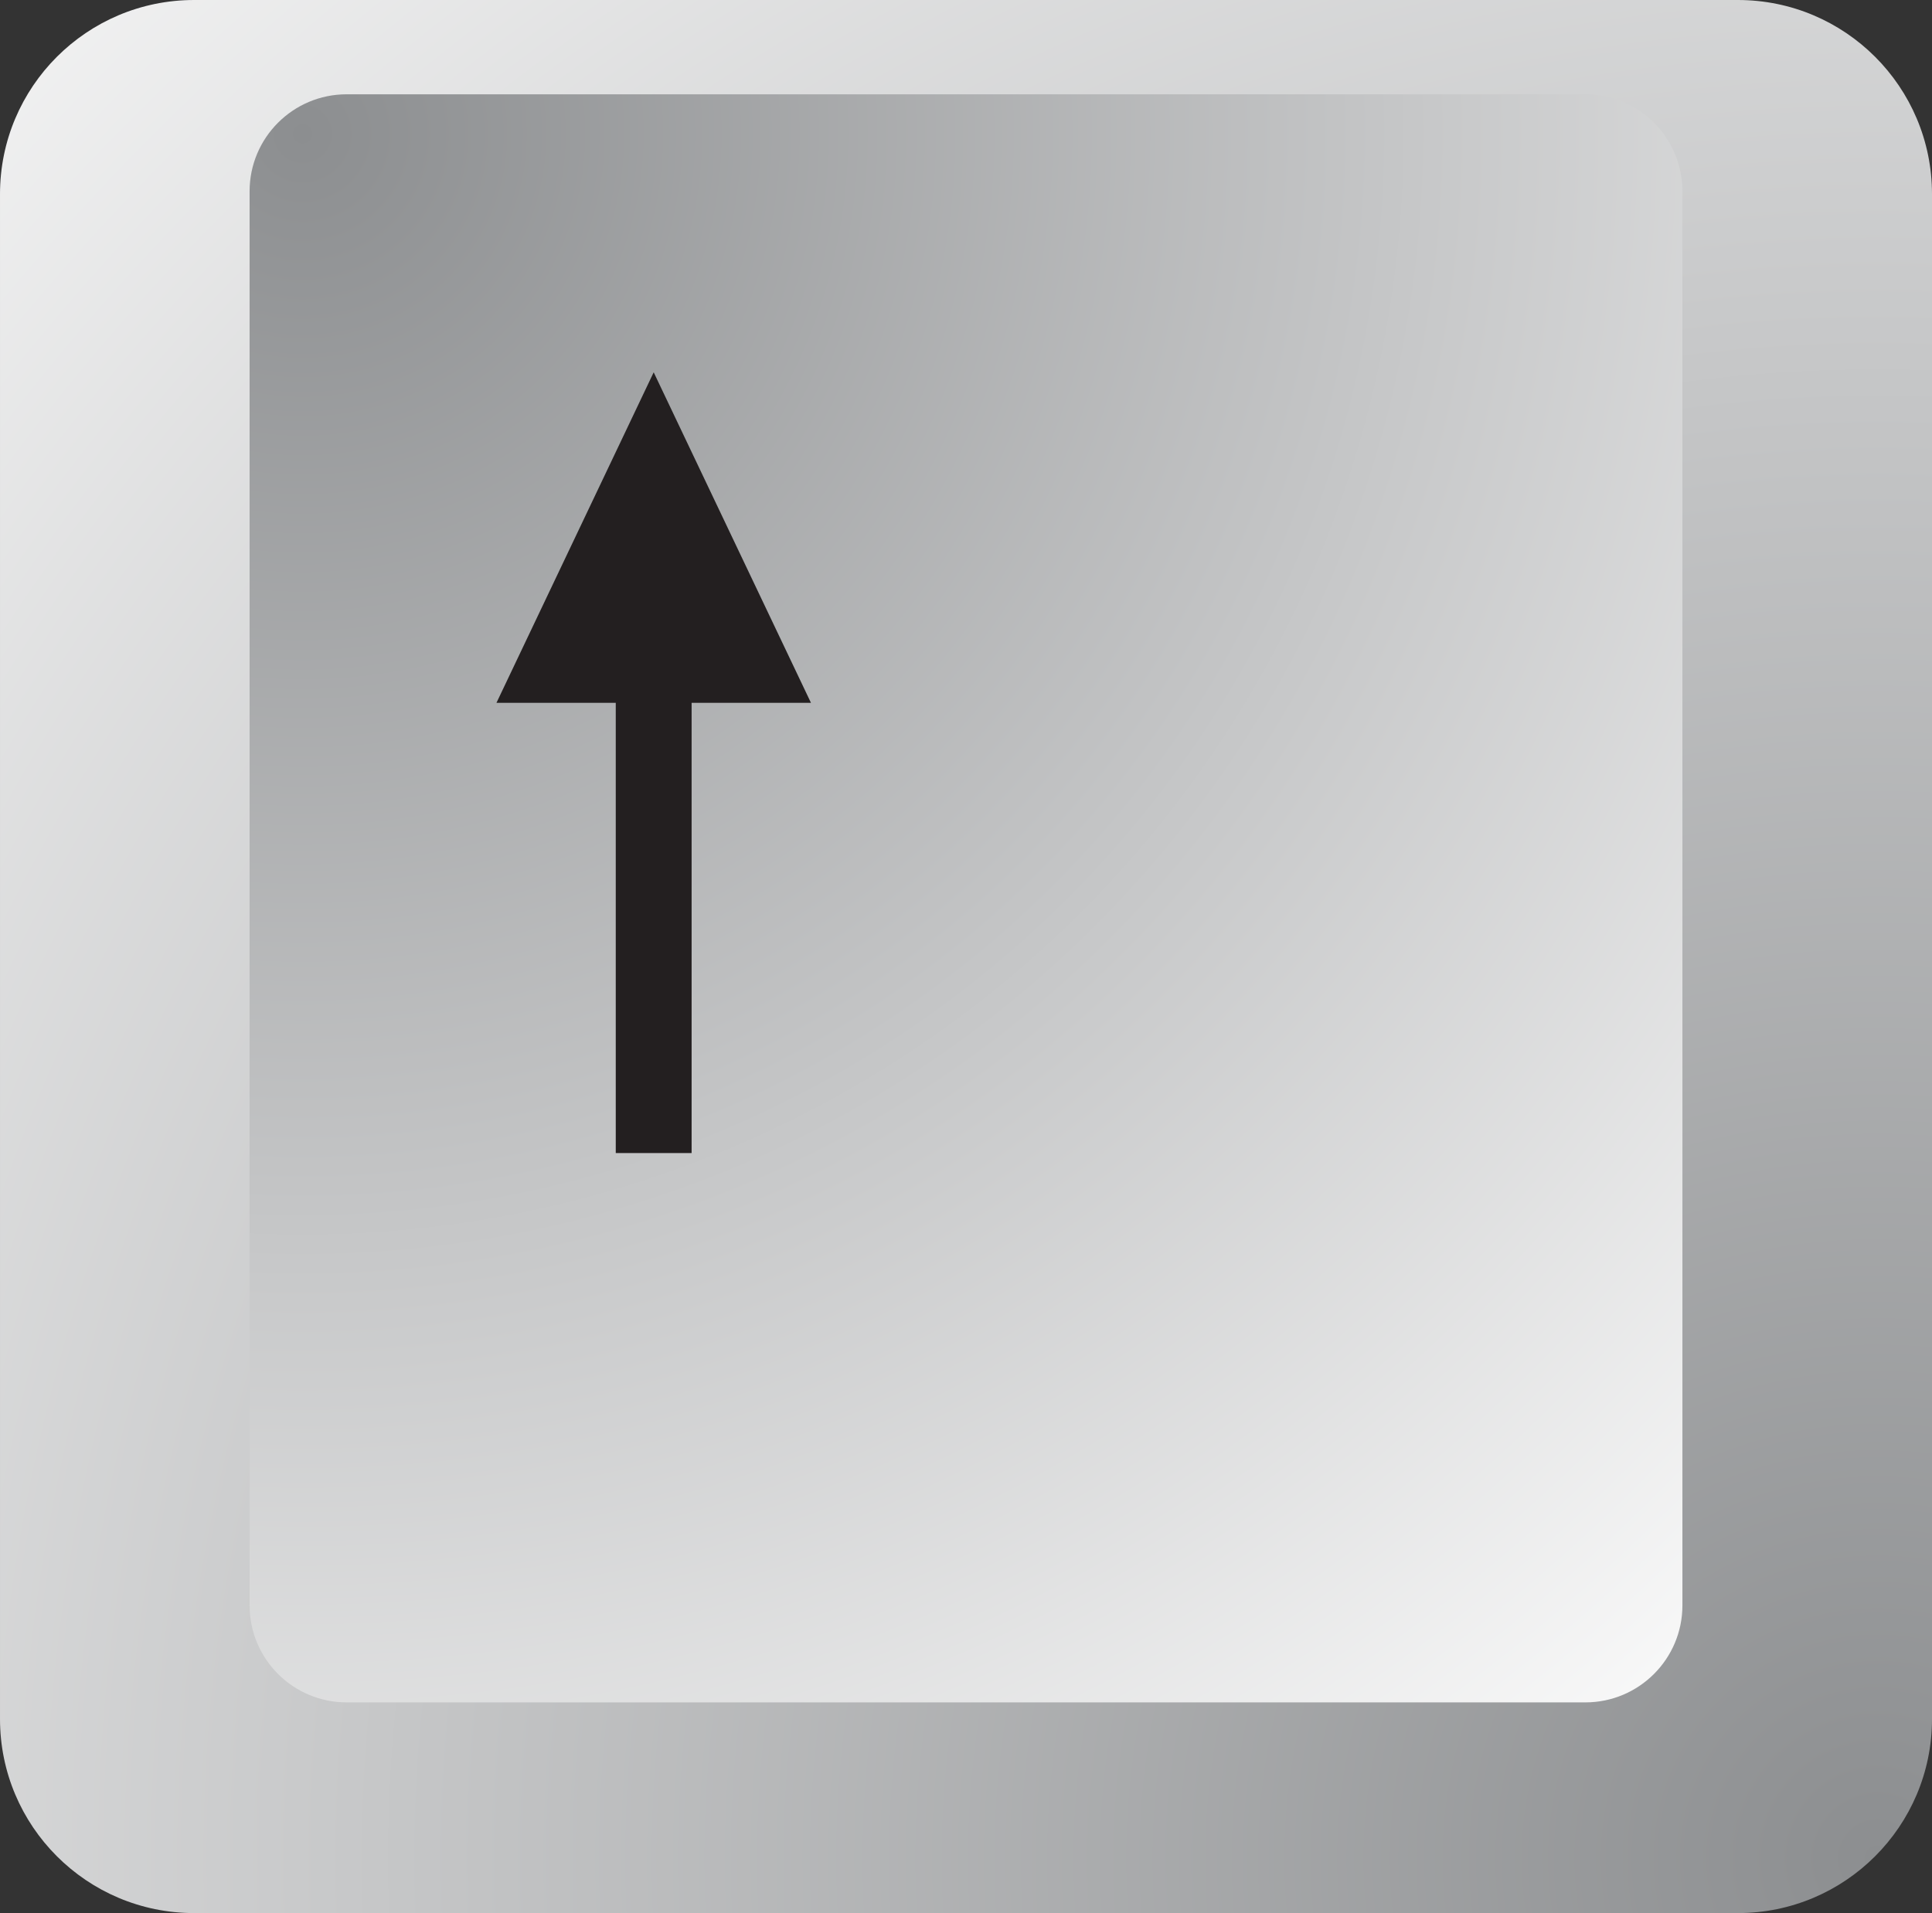 <?xml version="1.0" encoding="UTF-8" standalone="no"?>
<!-- Created with Inkscape (http://www.inkscape.org/) -->

<svg
   xmlns:dc="http://purl.org/dc/elements/1.1/"
   xmlns:cc="http://creativecommons.org/ns#"
   xmlns:rdf="http://www.w3.org/1999/02/22-rdf-syntax-ns#"
   xmlns:svg="http://www.w3.org/2000/svg"
   xmlns="http://www.w3.org/2000/svg"
   xmlns:sodipodi="http://sodipodi.sourceforge.net/DTD/sodipodi-0.dtd"
   xmlns:inkscape="http://www.inkscape.org/namespaces/inkscape"
   width="64.543mm"
   height="63.926mm"
   viewBox="0 0 228.696 226.51"
   id="svg4406"
   version="1.1"
   inkscape:version="0.91 r13725"
   sodipodi:docname="Key_Vec_Up.svg">
  <rect x="0" y="0" width="228.696" height="226.51" fill="#333333" stroke="none"/>
  <defs
     id="defs4408">
    <clipPath
       clipPathUnits="userSpaceOnUse"
       id="clipPath4212">
      <path
         d="M 0,491 656,491 656,0 0,0 0,491 Z"
         id="path4214"
         inkscape:connector-curvature="0" />
    </clipPath>
    <radialGradient
       fx="0"
       fy="0"
       cx="0"
       cy="0"
       r="1"
       gradientUnits="userSpaceOnUse"
       gradientTransform="matrix(209.231,0,0,-209.231,264.536,420.503)"
       spreadMethod="pad"
       id="radialGradient4200">
      <stop
         style="stop-opacity:1;stop-color:#8c8e90"
         offset="0"
         id="stop4202" />
      <stop
         style="stop-opacity:1;stop-color:#ffffff"
         offset="1"
         id="stop4204" />
    </radialGradient>
    <radialGradient
       fx="0"
       fy="0"
       cx="0"
       cy="0"
       r="1"
       gradientUnits="userSpaceOnUse"
       gradientTransform="matrix(277.493,0,0,-277.493,412.478,258.294)"
       spreadMethod="pad"
       id="radialGradient4180">
      <stop
         style="stop-opacity:1;stop-color:#8c8e90"
         offset="0"
         id="stop4182" />
      <stop
         style="stop-opacity:1;stop-color:#ffffff"
         offset="1"
         id="stop4184" />
    </radialGradient>
  </defs>
  <sodipodi:namedview
     id="base"
     pagecolor="#ffffff"
     bordercolor="#666666"
     borderopacity="1.0"
     inkscape:pageopacity="0.0"
     inkscape:pageshadow="2"
     inkscape:zoom="0.35"
     inkscape:cx="-984.93763"
     inkscape:cy="-183.88785"
     inkscape:document-units="px"
     inkscape:current-layer="layer1"
     showgrid="false"
     inkscape:window-width="1366"
     inkscape:window-height="744"
     inkscape:window-x="0"
     inkscape:window-y="24"
     inkscape:window-maximized="1"
     fit-margin-top="0"
     fit-margin-left="0"
     fit-margin-right="0"
     fit-margin-bottom="0" />
  <g
     inkscape:label="Ebene 1"
     inkscape:groupmode="layer"
     id="layer1"
     transform="translate(-97.08,-121.964)">
    <g
       transform="matrix(1.25,0,0,-1.25,-198.026,663.134)"
       id="g4168">
      <g
         id="g4170">
        <g
           id="g4176">
          <g
             id="g4178">
            <path
               d="m 254.468,432.936 c -10.154,0 -18.383,-8.23 -18.383,-18.383 l 0,0 0,-144.441 c 0,-10.153 8.229,-18.384 18.383,-18.384 l 0,0 146.191,0 c 10.152,0 18.383,8.231 18.383,18.384 l 0,0 0,144.441 c 0,10.153 -8.231,18.383 -18.383,18.383 l 0,0 -146.191,0 z"
               style="fill:url(#radialGradient4180);stroke:none"
               id="path4186"
               inkscape:connector-curvature="0" />
          </g>
        </g>
      </g>
    </g>
    <g
       transform="matrix(1.25,0,0,-1.25,-198.026,663.134)"
       id="g4188">
      <g
         id="g4190">
        <g
           id="g4196">
          <g
             id="g4198">
            <path
               d="m 268.912,424.004 c -5.077,0 -9.191,-4.115 -9.191,-9.191 l 0,0 0,-133.937 c 0,-5.076 4.114,-9.191 9.191,-9.191 l 0,0 117.304,0 c 5.076,0 9.191,4.115 9.191,9.191 l 0,0 0,133.937 c 0,5.076 -4.115,9.191 -9.191,9.191 l 0,0 -117.304,0 z"
               style="fill:url(#radialGradient4200);stroke:none"
               id="path4206"
               inkscape:connector-curvature="0" />
          </g>
        </g>
      </g>
    </g>
    <g
       transform="matrix(1.25,0,0,-1.25,-198.026,663.134)"
       id="g4208">
      <g
         id="g4210"
         clip-path="url(#clipPath4212)">
        <g
           id="g4216"
           transform="translate(301.579,323.718)">
          <path
             d="m 0,0 0,42.645 11.303,0 -14.894,31.308 -14.89,-31.308 11.298,0 L -7.183,0 0,0 Z"
             style="fill:#231f20;fill-opacity:1;fill-rule:nonzero;stroke:none"
             id="path4218"
             inkscape:connector-curvature="0" />
        </g>
      </g>
    </g>
  </g>
</svg>
